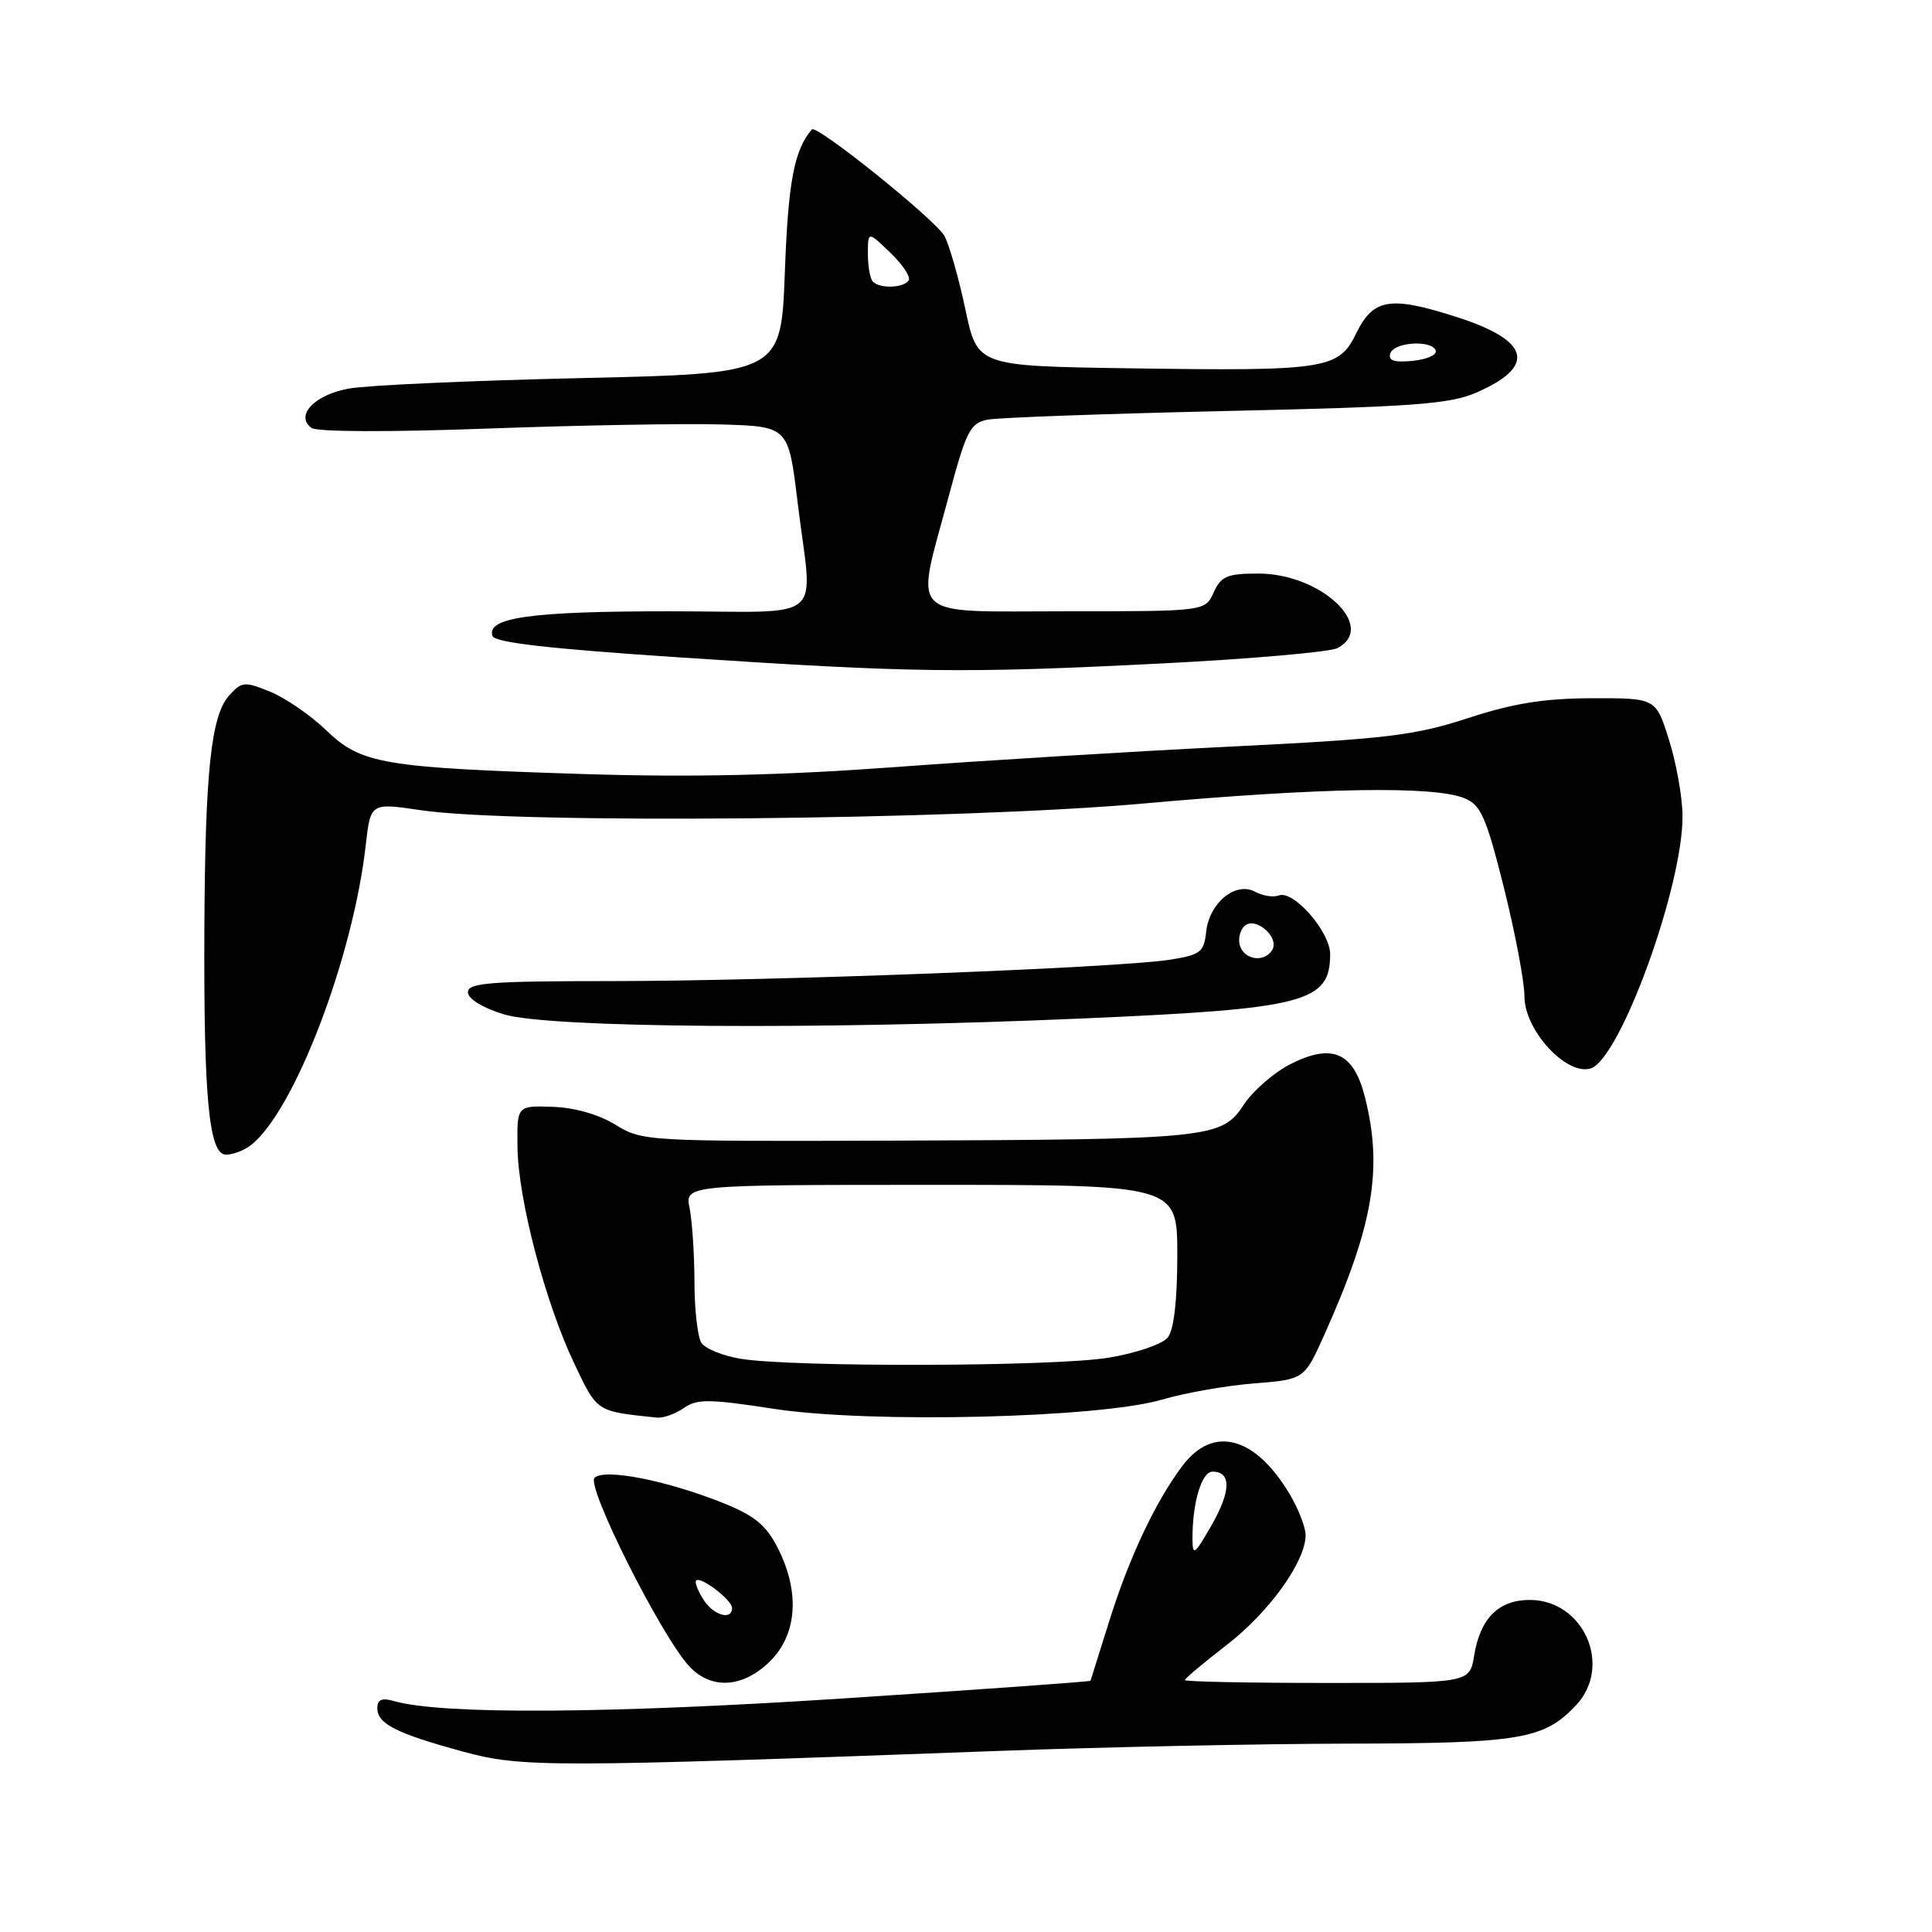<?xml version="1.0" encoding="UTF-8" standalone="no"?>
<!DOCTYPE svg PUBLIC "-//W3C//DTD SVG 1.1//EN" "http://www.w3.org/Graphics/SVG/1.1/DTD/svg11.dtd" >
<svg xmlns="http://www.w3.org/2000/svg" xmlns:xlink="http://www.w3.org/1999/xlink" version="1.1" viewBox="0 0 256 256">
 <g >
 <path fill="currentColor"
d=" M 132.50 232.00 C 146.25 231.49 167.08 231.06 178.78 231.04 C 201.48 231.00 204.63 230.46 208.86 225.92 C 213.70 220.73 209.84 212.00 202.70 212.00 C 198.56 212.00 196.13 214.44 195.33 219.38 C 194.74 223.00 194.74 223.00 175.87 223.00 C 165.49 223.00 157.00 222.83 157.00 222.62 C 157.00 222.41 159.50 220.32 162.55 217.96 C 168.18 213.62 173.00 206.90 173.00 203.41 C 172.99 202.36 172.05 199.93 170.90 198.00 C 166.30 190.28 160.74 188.82 156.66 194.25 C 153.07 199.04 149.55 206.52 146.92 215.00 C 145.63 219.12 144.54 222.59 144.50 222.71 C 144.45 222.83 129.58 223.89 111.46 225.07 C 80.50 227.08 58.58 227.21 52.25 225.41 C 50.60 224.94 50.00 225.18 50.00 226.35 C 50.00 228.41 52.50 229.68 61.29 232.08 C 69.12 234.21 72.45 234.21 132.50 232.00 Z  M 102.08 220.08 C 105.64 216.51 106.01 210.90 103.05 205.10 C 101.51 202.08 99.97 200.82 95.80 199.15 C 88.29 196.15 80.06 194.54 78.78 195.82 C 77.65 196.95 87.55 216.66 91.29 220.75 C 94.21 223.94 98.47 223.68 102.08 220.08 Z  M 90.59 186.58 C 92.35 185.34 93.95 185.36 102.56 186.68 C 115.28 188.63 145.60 187.91 154.00 185.45 C 157.03 184.56 162.50 183.60 166.16 183.31 C 172.82 182.78 172.82 182.78 175.46 176.91 C 181.97 162.40 183.26 154.88 180.86 145.37 C 179.36 139.42 176.53 138.18 170.94 141.03 C 168.77 142.14 165.99 144.56 164.78 146.42 C 161.88 150.83 160.34 150.99 118.32 151.14 C 85.71 151.25 85.09 151.22 81.56 149.04 C 79.36 147.68 76.15 146.76 73.24 146.66 C 68.50 146.50 68.50 146.50 68.57 152.00 C 68.65 158.90 72.24 172.58 76.10 180.69 C 79.17 187.14 78.94 186.99 87.03 187.84 C 87.87 187.93 89.47 187.36 90.59 186.58 Z  M 33.23 151.75 C 38.98 147.30 46.79 126.90 48.47 111.93 C 49.10 106.37 49.10 106.37 55.80 107.36 C 68.22 109.21 127.08 108.66 151.50 106.47 C 175.06 104.36 189.95 104.11 194.03 105.76 C 196.22 106.65 196.91 108.19 199.28 117.64 C 200.77 123.61 202.00 130.10 202.00 132.05 C 202.00 136.53 207.59 142.58 210.78 141.57 C 214.70 140.32 223.06 117.26 222.94 108.02 C 222.91 105.53 222.10 101.03 221.14 98.00 C 219.41 92.50 219.41 92.50 210.95 92.52 C 204.58 92.54 200.53 93.19 194.50 95.16 C 187.44 97.46 183.74 97.91 163.00 98.93 C 150.07 99.57 130.05 100.79 118.50 101.65 C 103.72 102.74 91.58 103.01 77.50 102.57 C 50.69 101.72 47.87 101.24 43.22 96.76 C 41.17 94.79 37.85 92.50 35.83 91.67 C 32.40 90.27 32.04 90.30 30.38 92.14 C 27.97 94.80 27.18 102.16 27.08 123.10 C 26.98 145.56 27.69 153.00 29.95 153.00 C 30.87 153.00 32.34 152.44 33.23 151.75 Z  M 143.50 134.95 C 172.97 133.67 176.25 132.82 176.25 126.43 C 176.25 123.47 171.40 117.91 169.46 118.65 C 168.74 118.93 167.32 118.71 166.30 118.16 C 163.71 116.77 160.23 119.64 159.82 123.48 C 159.53 126.18 159.07 126.53 155.00 127.17 C 148.09 128.25 102.31 130.00 81.02 130.00 C 64.95 130.00 62.00 130.23 62.00 131.47 C 62.00 132.35 63.90 133.52 66.75 134.40 C 72.68 136.22 108.38 136.48 143.50 134.95 Z  M 153.94 87.91 C 165.78 87.31 176.26 86.39 177.24 85.87 C 182.51 83.05 175.02 76.00 166.75 76.00 C 162.61 76.00 161.80 76.34 160.82 78.50 C 159.68 81.00 159.68 81.00 141.34 81.00 C 119.89 81.00 121.27 82.32 125.65 65.98 C 128.05 57.02 128.55 56.05 130.90 55.60 C 132.33 55.33 146.55 54.82 162.50 54.46 C 187.22 53.91 192.11 53.55 195.62 52.02 C 203.62 48.54 202.76 45.14 193.09 42.03 C 184.20 39.17 181.97 39.53 179.69 44.20 C 177.38 48.94 175.72 49.19 149.50 48.80 C 129.50 48.50 129.50 48.50 127.92 41.00 C 127.05 36.88 125.80 32.50 125.15 31.28 C 124.01 29.16 108.18 16.43 107.57 17.15 C 105.23 19.90 104.44 24.07 104.00 36.00 C 103.50 49.50 103.50 49.50 77.00 50.10 C 62.42 50.43 48.57 51.05 46.21 51.49 C 41.67 52.31 39.06 55.07 41.27 56.70 C 42.00 57.23 51.52 57.27 64.50 56.79 C 76.60 56.35 90.54 56.10 95.48 56.24 C 104.47 56.50 104.47 56.50 105.68 66.50 C 107.67 82.92 109.94 81.00 88.57 81.00 C 70.36 81.00 64.45 81.83 65.25 84.26 C 65.54 85.14 72.69 85.96 90.08 87.11 C 121.07 89.16 127.61 89.24 153.94 87.91 Z  M 158.01 203.88 C 157.99 199.14 159.22 195.00 160.66 195.00 C 163.17 195.00 163.13 197.56 160.55 202.08 C 158.27 206.06 158.02 206.24 158.01 203.88 Z  M 93.17 211.90 C 92.45 210.75 92.03 209.63 92.24 209.43 C 92.84 208.83 97.00 212.01 97.00 213.06 C 97.00 214.78 94.50 214.03 93.17 211.90 Z  M 98.16 180.05 C 95.78 179.66 93.43 178.70 92.93 177.92 C 92.44 177.14 92.02 173.52 92.02 169.88 C 92.01 166.23 91.72 161.84 91.38 160.12 C 90.75 157.00 90.75 157.00 123.38 157.00 C 156.00 157.00 156.00 157.00 156.00 166.31 C 156.00 172.24 155.55 176.19 154.75 177.21 C 154.05 178.10 150.61 179.28 146.92 179.90 C 139.80 181.09 105.24 181.19 98.16 180.05 Z  M 164.34 125.43 C 164.01 124.57 164.25 123.35 164.87 122.73 C 166.28 121.32 169.62 124.19 168.56 125.90 C 167.56 127.52 165.03 127.24 164.34 125.43 Z  M 184.23 46.82 C 184.74 45.29 189.88 45.01 190.25 46.50 C 190.39 47.05 188.99 47.64 187.14 47.82 C 184.71 48.05 183.91 47.78 184.23 46.82 Z  M 115.67 37.33 C 115.30 36.97 115.00 35.31 115.00 33.65 C 115.00 30.63 115.00 30.63 117.96 33.47 C 119.59 35.03 120.69 36.69 120.41 37.15 C 119.78 38.16 116.61 38.28 115.67 37.33 Z "/>
</g>
</svg>